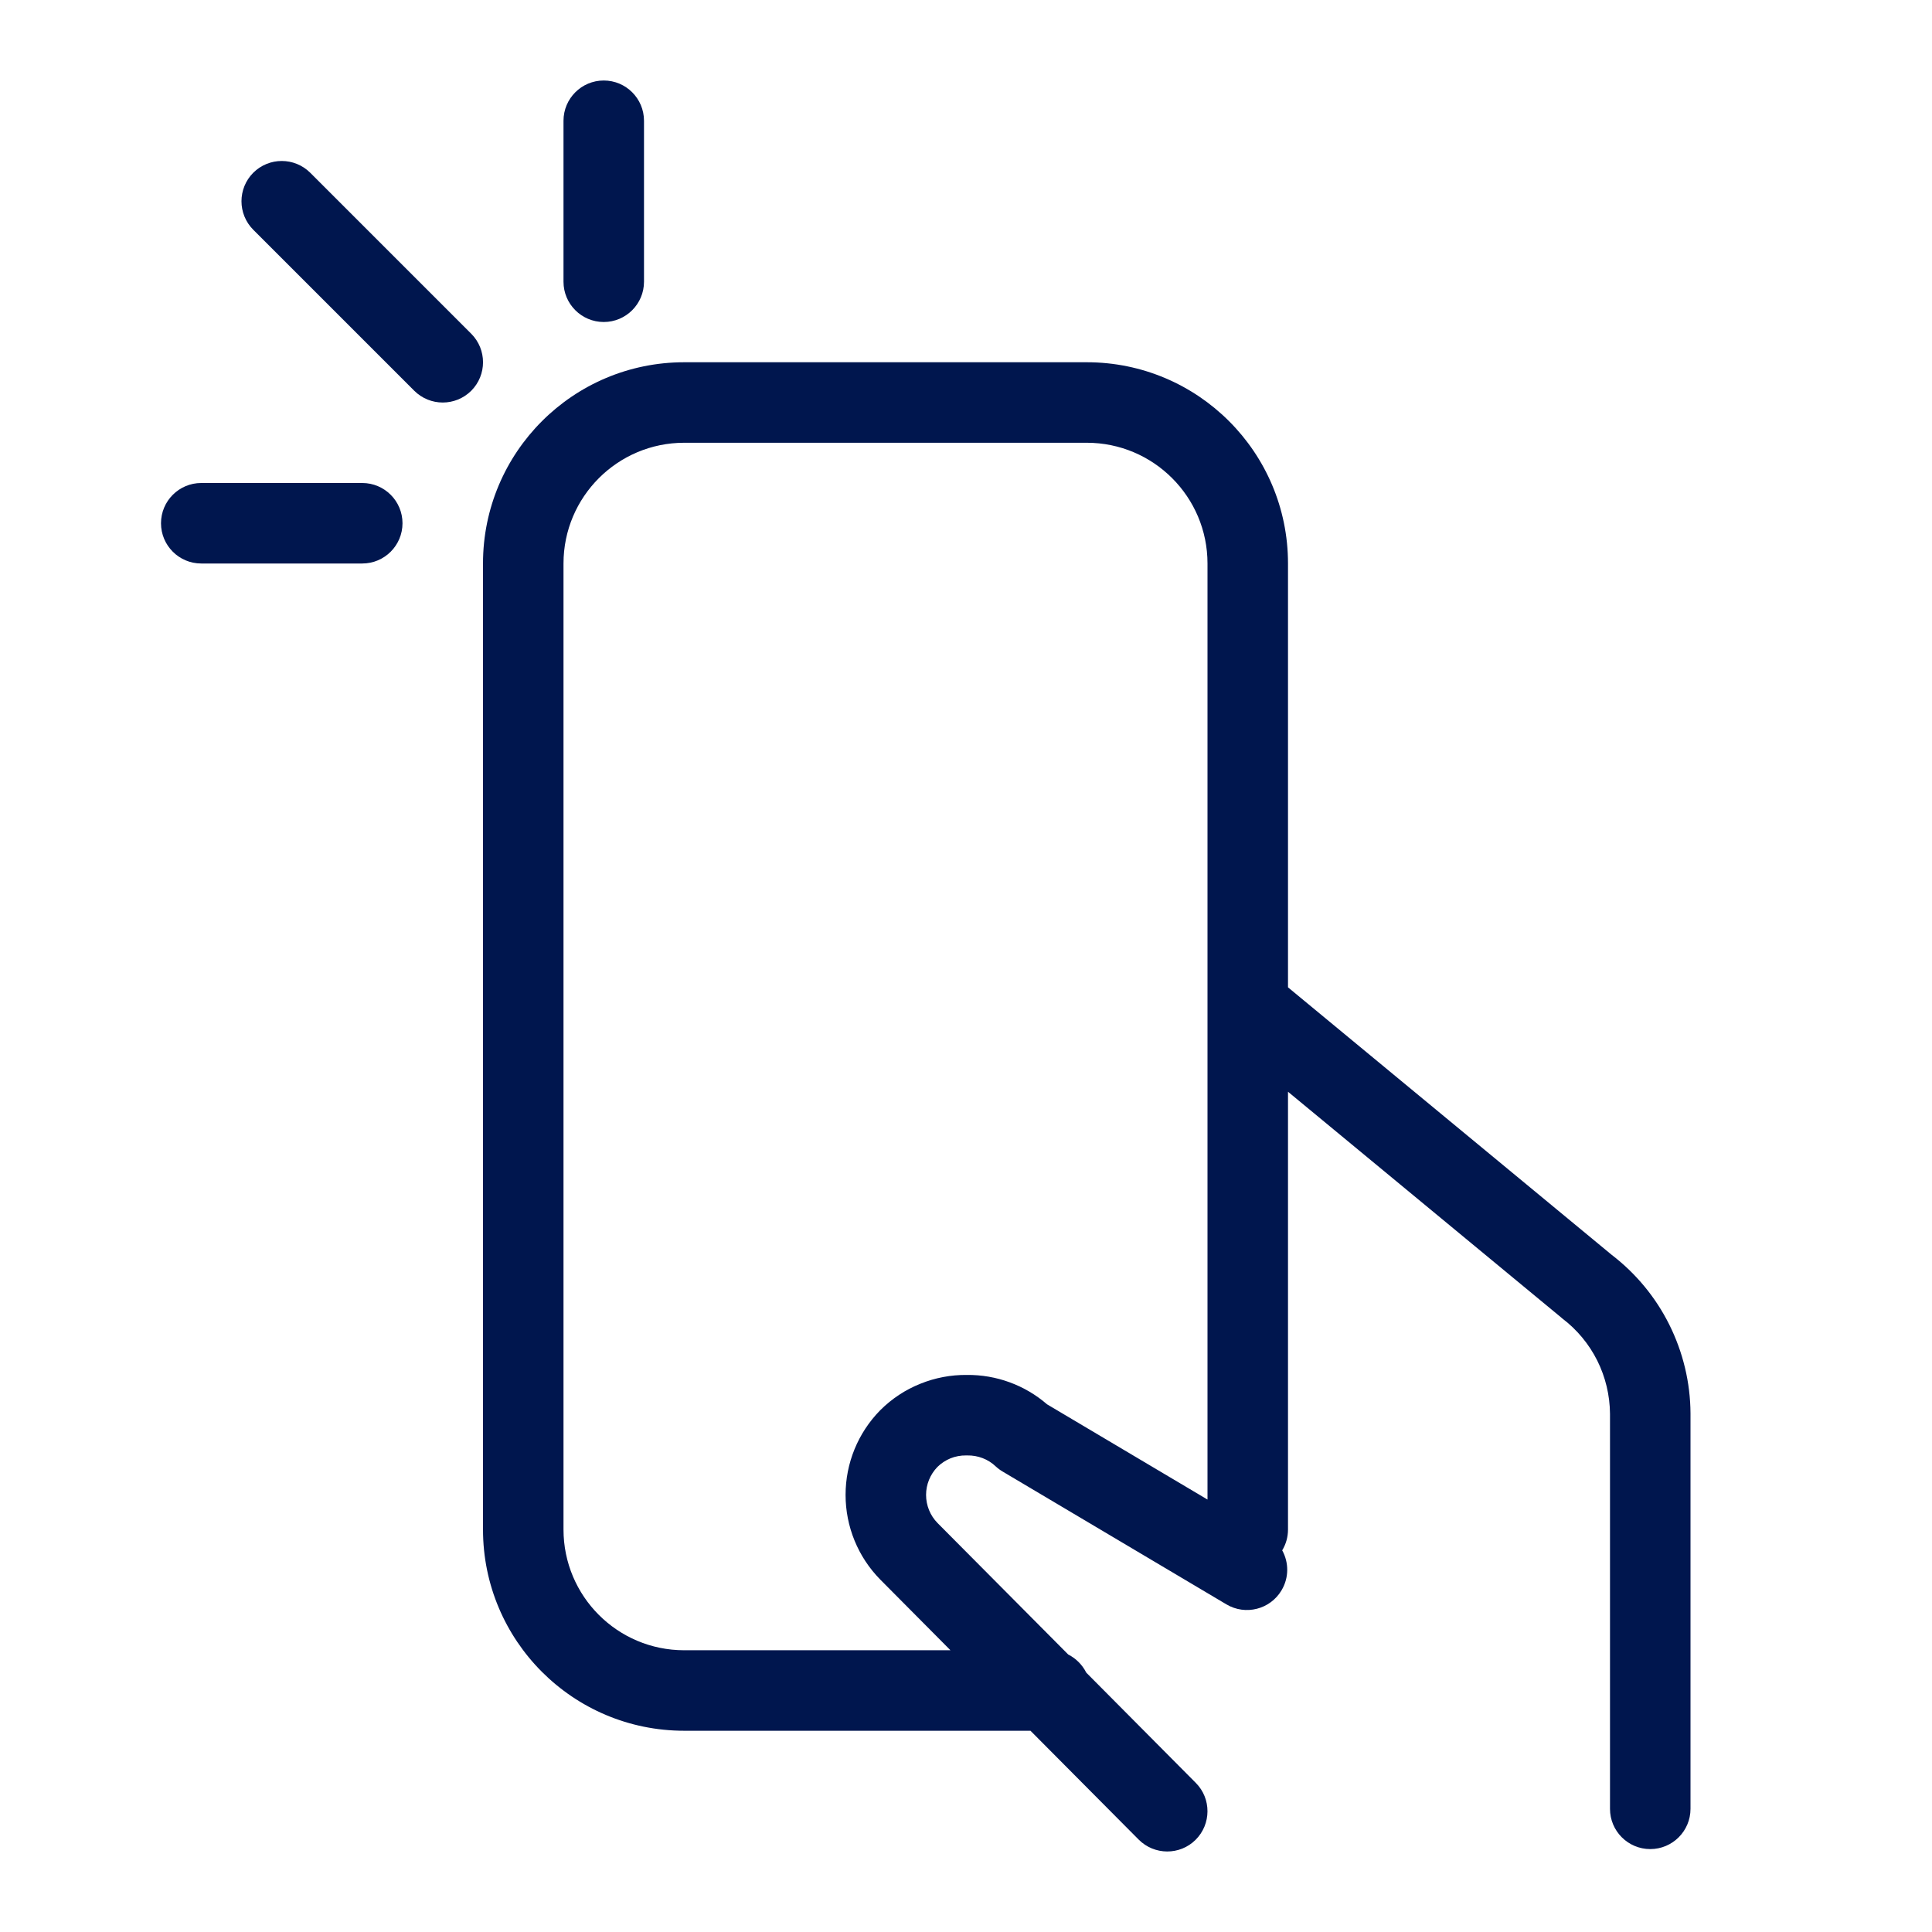 <svg width="24" height="24" viewBox="0 0 24 24" fill="none" xmlns="http://www.w3.org/2000/svg">
<path d="M8 1.5C8 1.224 7.776 1 7.5 1C7.224 1 7 1.224 7 1.5V3.5C7 3.776 7.224 4 7.5 4C7.776 4 8 3.776 8 3.5V1.5Z" fill="#00164E"/>
<path d="M3.146 2.146C3.342 1.951 3.658 1.951 3.854 2.146L5.854 4.146C6.049 4.342 6.049 4.658 5.854 4.854C5.658 5.049 5.342 5.049 5.146 4.854L3.146 2.854C2.951 2.658 2.951 2.342 3.146 2.146Z" fill="#00164E"/>
<path fill-rule="evenodd" clip-rule="evenodd" d="M19.392 16.365L16 13.562V19C16 19.095 15.974 19.183 15.928 19.259C16.011 19.409 16.014 19.597 15.92 19.755C15.779 19.993 15.472 20.071 15.235 19.93L12.455 18.28C12.424 18.262 12.395 18.24 12.368 18.215C12.274 18.126 12.148 18.078 12.018 18.08L12.002 18.08C11.935 18.079 11.869 18.091 11.807 18.116C11.747 18.141 11.691 18.177 11.645 18.223C11.555 18.316 11.504 18.44 11.504 18.57C11.504 18.701 11.555 18.826 11.646 18.919L13.27 20.553C13.367 20.602 13.445 20.681 13.494 20.778L14.855 22.148C15.049 22.343 15.048 22.66 14.852 22.855C14.657 23.049 14.34 23.048 14.145 22.852L12.801 21.5H8.499C7.118 21.5 6 20.381 6 19V7C6 5.619 7.119 4.5 8.5 4.5H13.5C14.881 4.5 16 5.619 16 7V12.265L20.021 15.588C20.322 15.819 20.567 16.115 20.736 16.454C20.907 16.797 20.998 17.174 21 17.557L21 17.56L21 22.47C21 22.746 20.776 22.97 20.5 22.97C20.224 22.97 20 22.746 20 22.47V17.562C19.998 17.332 19.944 17.107 19.842 16.902C19.739 16.696 19.59 16.517 19.407 16.378L19.4 16.372L19.392 16.365ZM13.007 17.445L15 18.628V7C15 6.172 14.328 5.5 13.5 5.5H8.5C7.672 5.5 7 6.172 7 7V19C7 19.829 7.671 20.5 8.499 20.5H11.807L10.933 19.62C10.658 19.34 10.504 18.963 10.504 18.57C10.504 18.177 10.658 17.8 10.933 17.52L10.938 17.515C11.08 17.374 11.248 17.263 11.434 17.189C11.617 17.115 11.813 17.078 12.01 17.08C12.376 17.076 12.731 17.206 13.007 17.445Z" fill="#00164E"/>
<path d="M2 6.5C2 6.224 2.224 6 2.5 6H4.5C4.776 6 5 6.224 5 6.5C5 6.776 4.776 7 4.5 7H2.5C2.224 7 2 6.776 2 6.5Z" fill="#00164E"/>
</svg>
